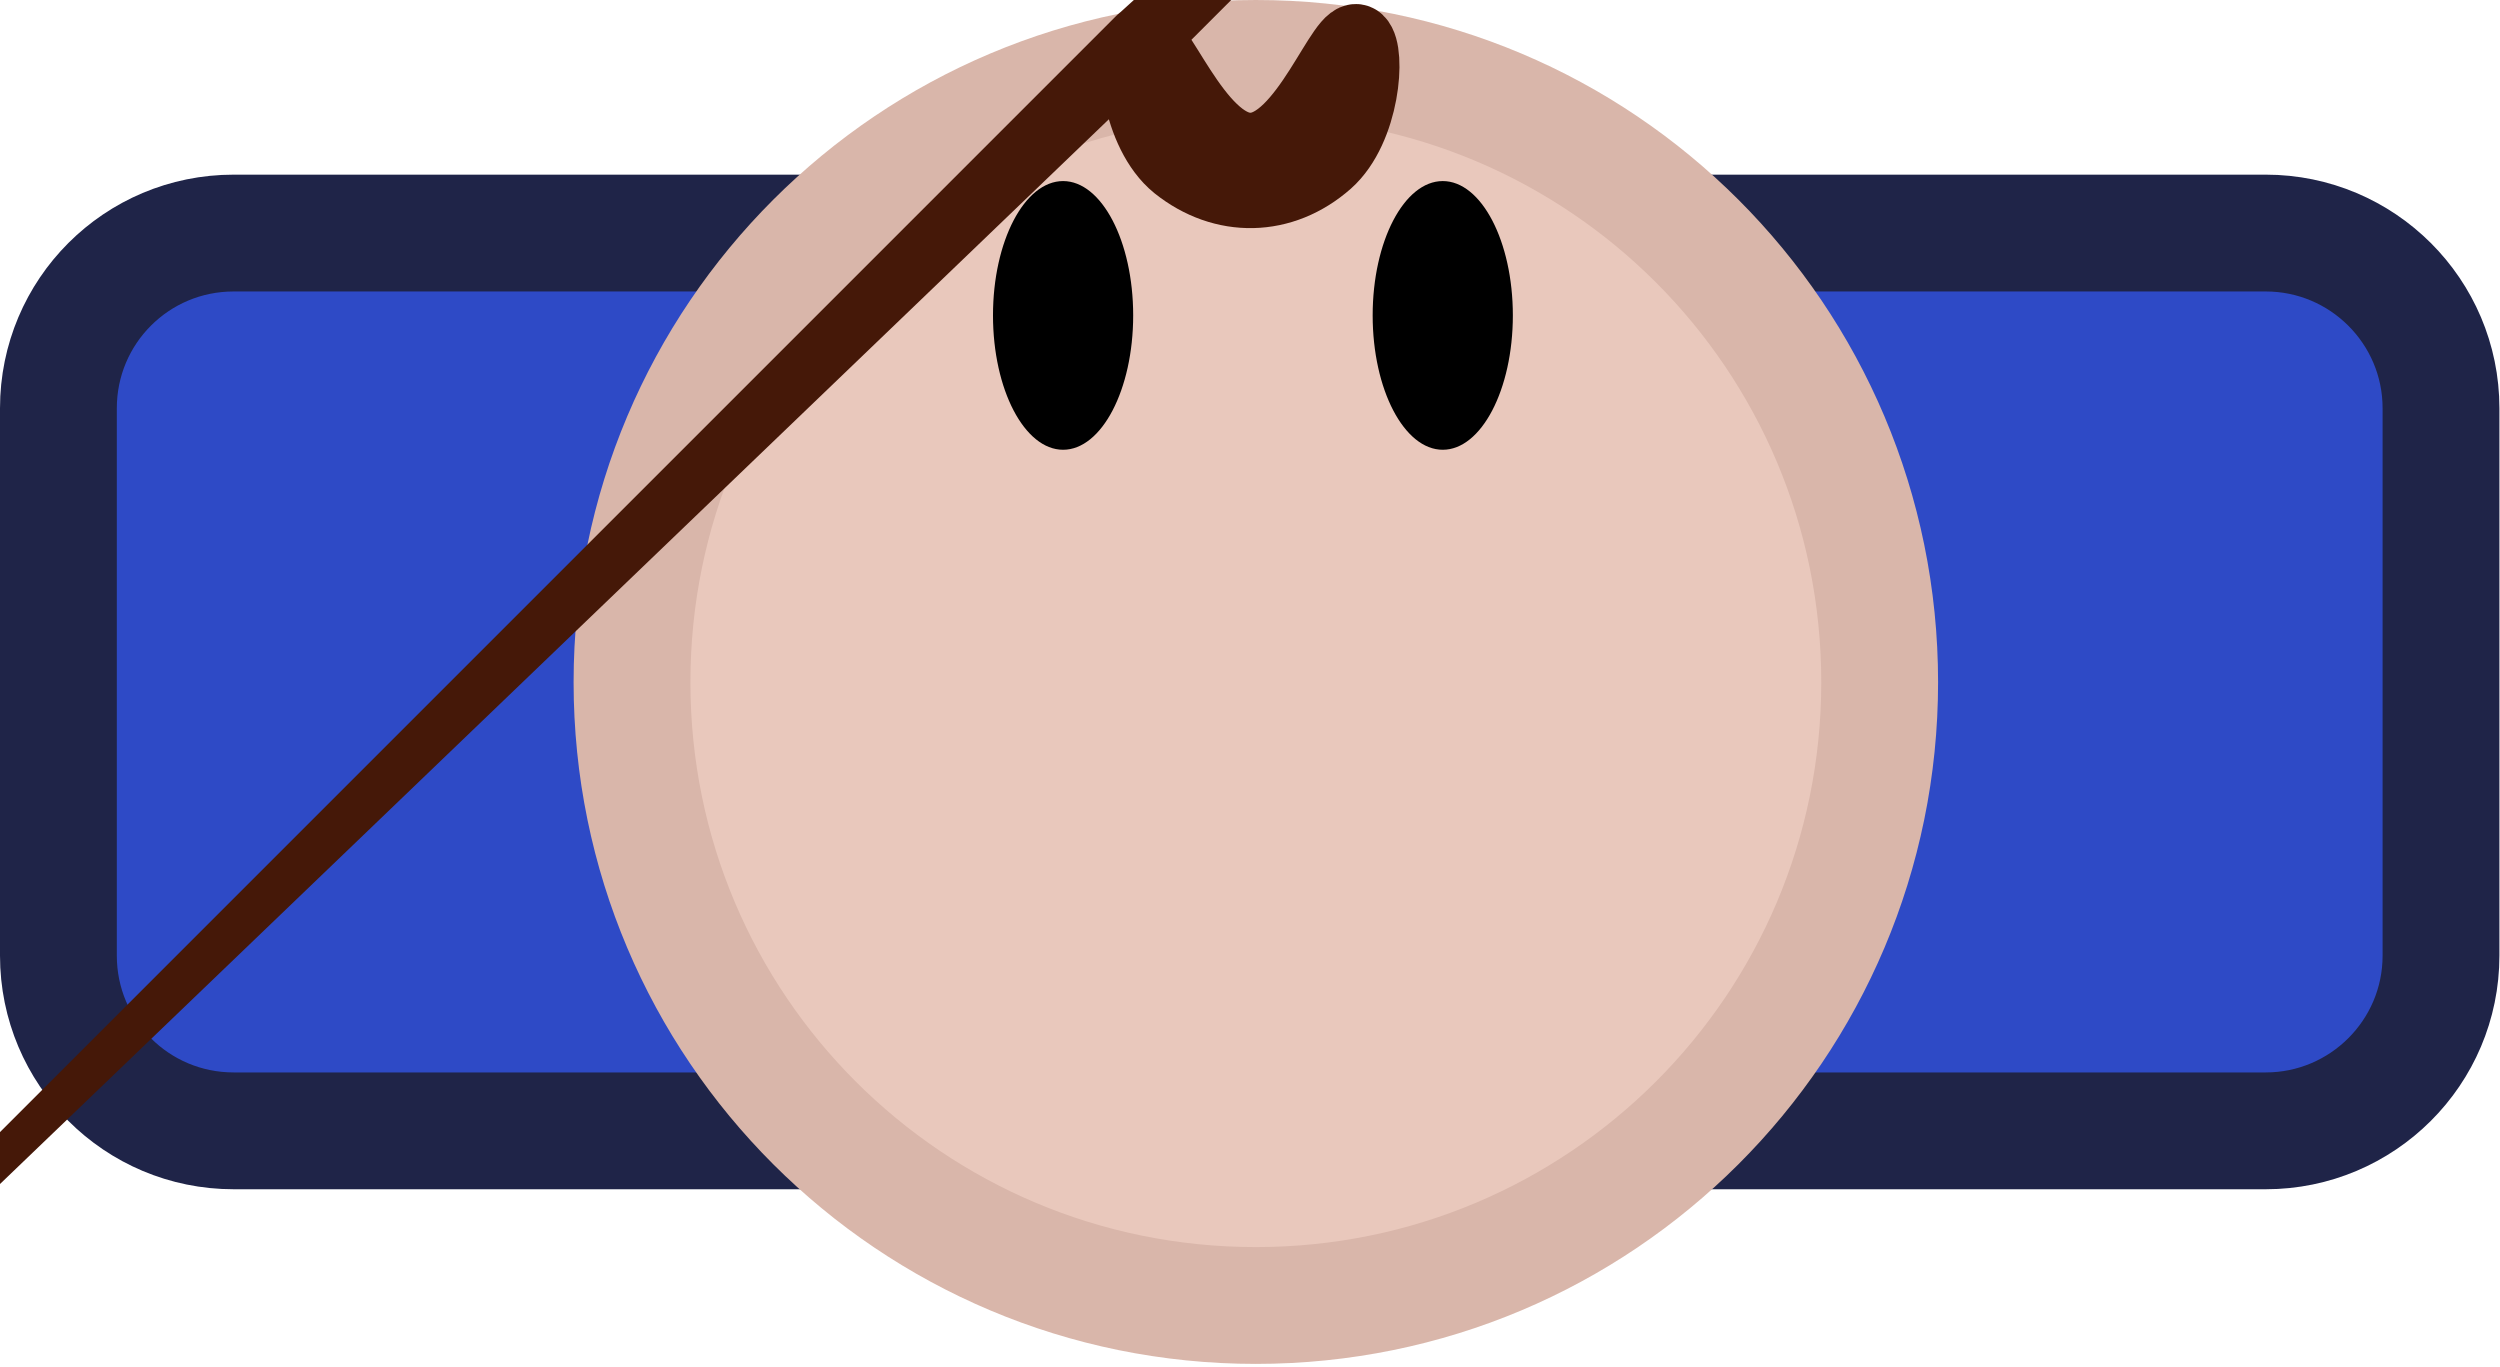 <svg version="1.2" xmlns="http://www.w3.org/2000/svg" viewBox="0 0 428 234" width="428" height="234">
	<title>Janitor</title>
	<style>
		.s0 { fill: #2e4ac6;stroke: #1f2448;stroke-miterlimit:100;stroke-width: 20 } 
		.s1 { fill: #e9c8bc;stroke: #d9b6aa;stroke-miterlimit:100;stroke-width: 20 } 
		.s2 { fill: #000000 } 
		.s3 { fill: #451808;stroke: #451808;stroke-miterlimit:100;stroke-width: 12 } 
	</style>
	<path id="Shape 1" class="s0" d="m40 39.9h347.9c16.5 0 30 13.4 30 30v93.7c0 16.6-13.5 30-30 30h-347.9c-16.6 0-30-13.4-30-30v-93.7c0-16.6 13.4-30 30-30z"/>
	<path id="Layer 1" class="s1" d="m215 223.5c-59 0-106.8-47.7-106.8-106.7 0-59.1 47.8-106.8 106.8-106.8 59 0 106.8 47.7 106.8 106.8 0 59-47.8 106.7-106.8 106.7z"/>
	<path id="Shape 2" class="s2" d="m247 77c-6.6 0-12-10.3-12-23 0-12.7 5.4-23 12-23 6.6 0 12 10.3 12 23 0 12.7-5.4 23-12 23zm0 0c-6.6 0-12-10.3-12-23 0-12.7 5.4-23 12-23 6.6 0 12 10.3 12 23 0 12.7-5.4 23-12 23z"/>
	<path id="Shape 2 copy" class="s2" d="m182 77c-6.6 0-12-10.3-12-23 0-12.7 5.4-23 12-23 6.6 0 12 10.3 12 23 0 12.7-5.4 23-12 23zm0 0c-6.6 0-12-10.3-12-23 0-12.7 5.4-23 12-23 6.6 0 12 10.3 12 23 0 12.7-5.4 23-12 23z"/>
	<path id="Shape 3" class="s3" d="m195.4 6.9c-2.2 2-0.9 15.9 6 21.5 8 6.4 18.2 6.2 25.9-0.6 6.4-5.7 7.4-18.9 5.3-20.9-2.6-2.5-9.2 18.4-18.5 18.4-9.3 0.1-16.2-20.8-18.7-18.4z"/>
</svg>